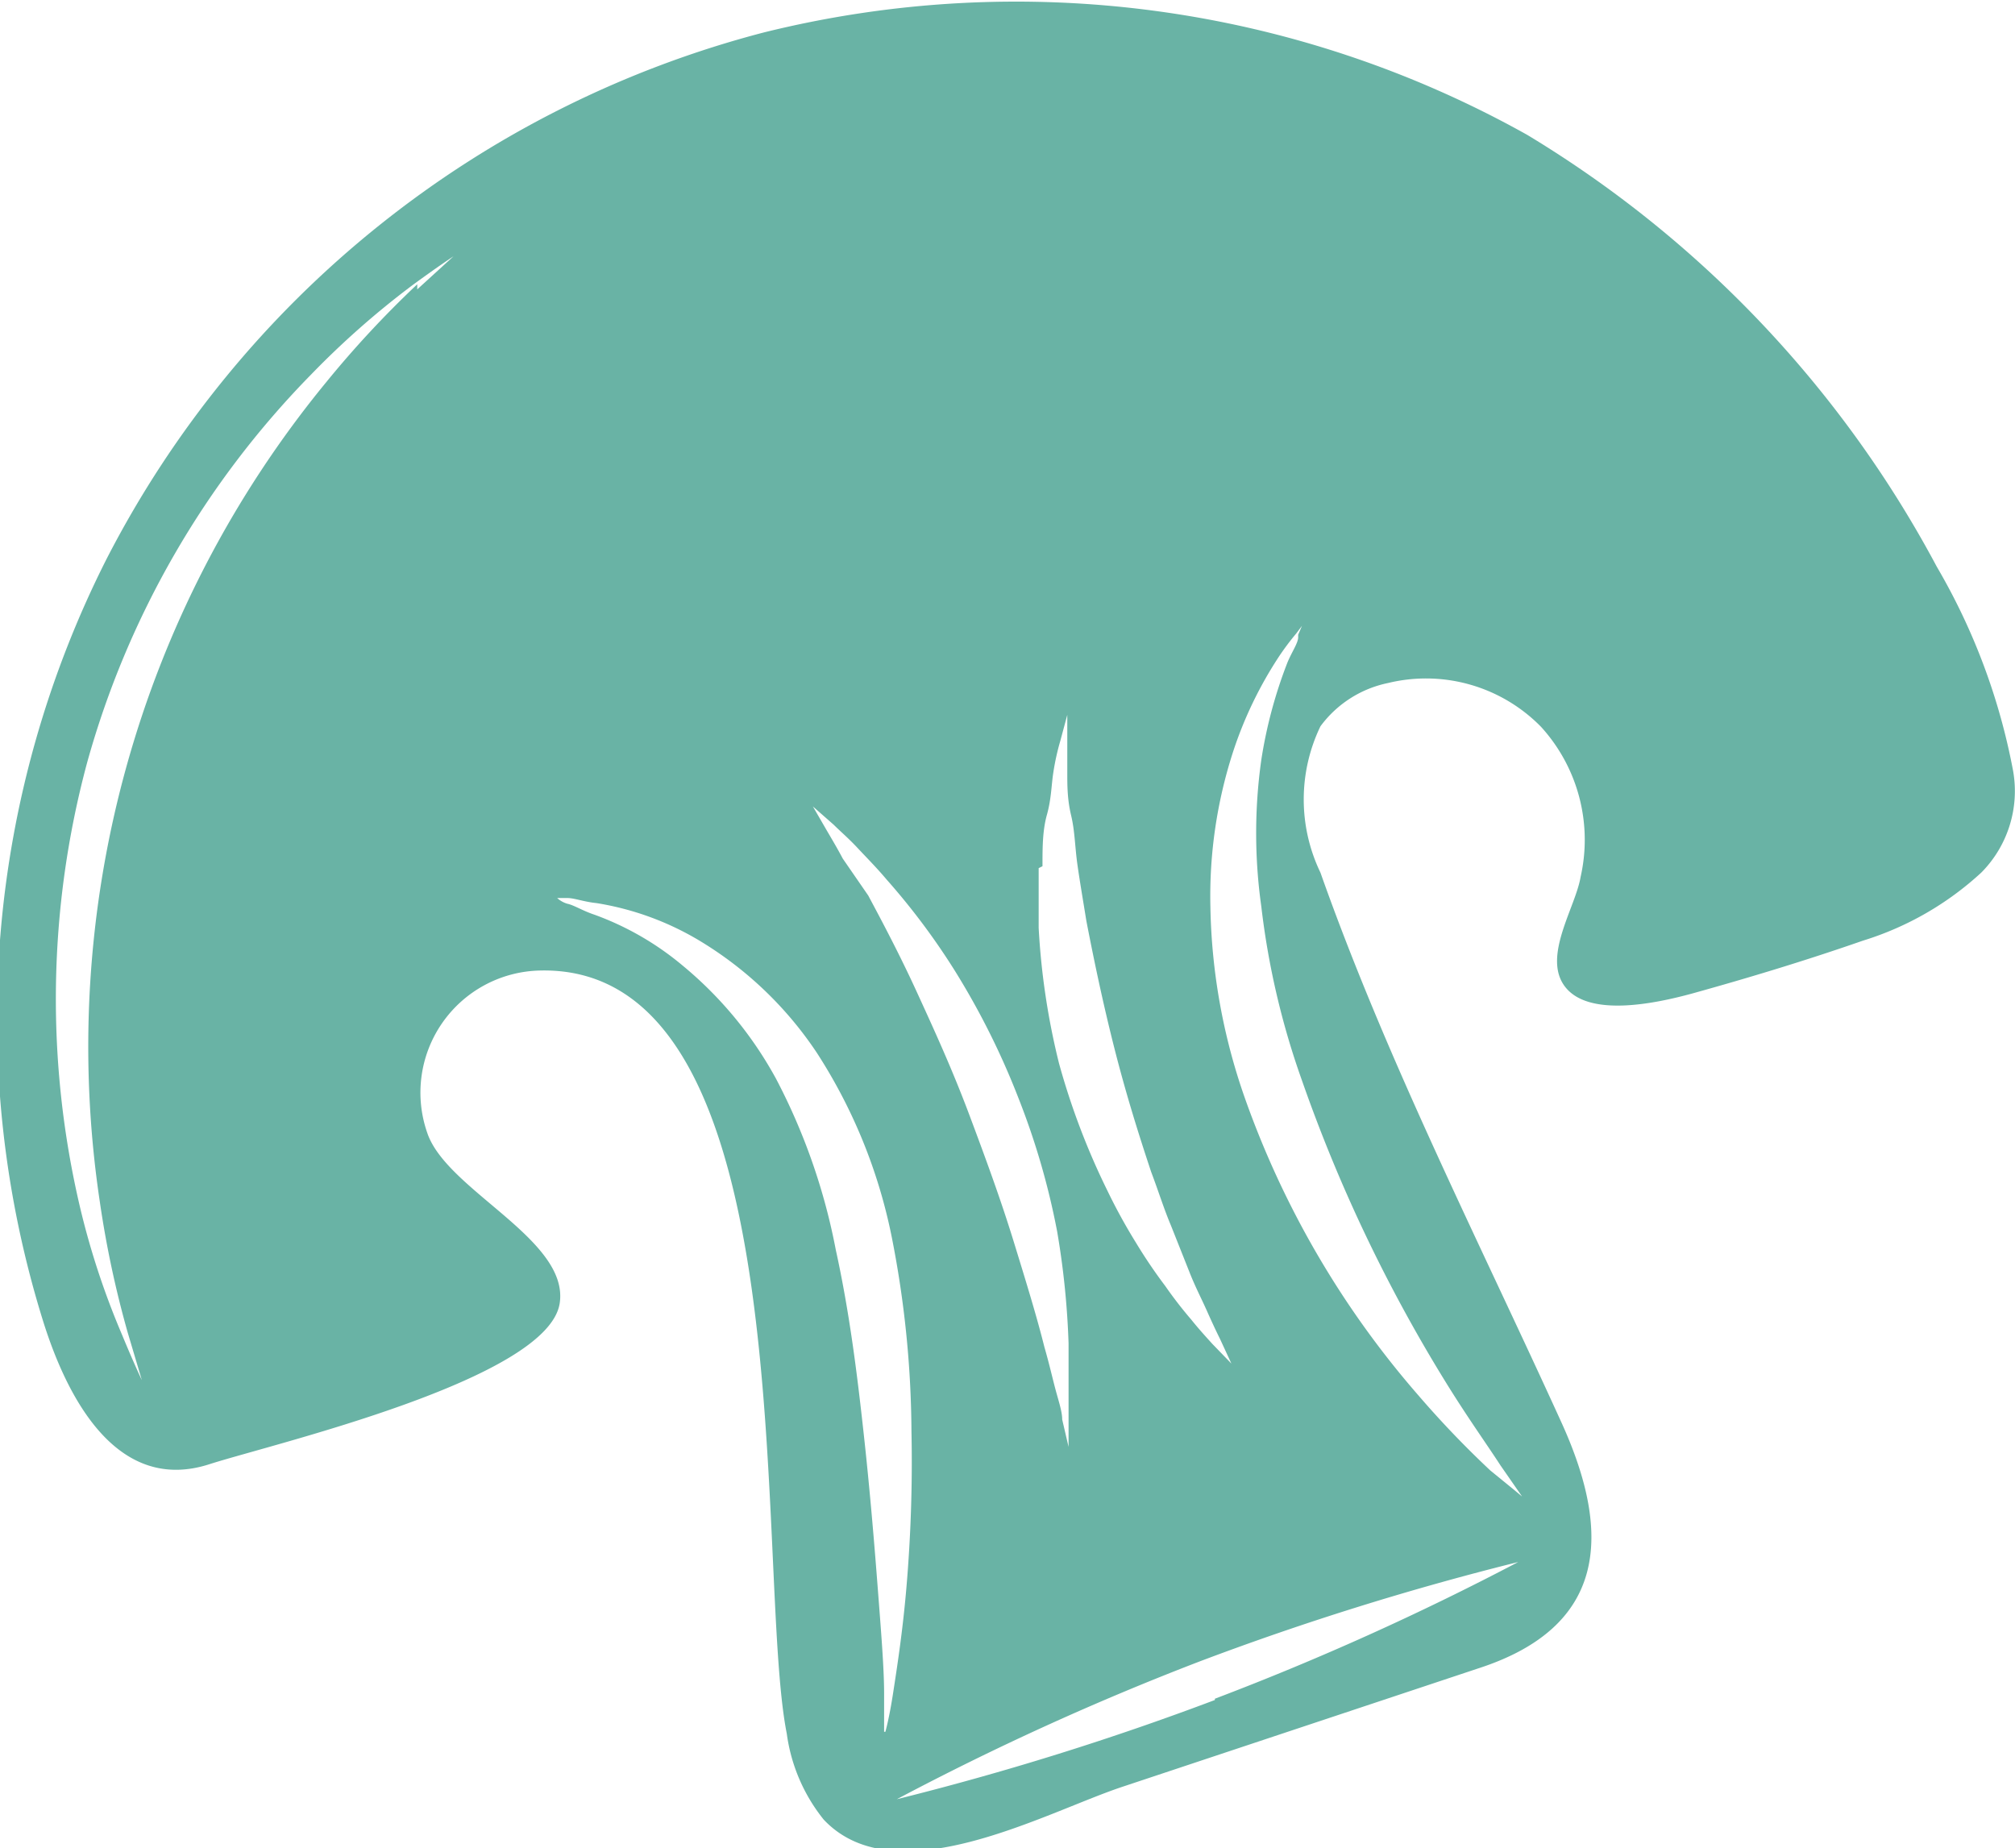 <svg id="Camada_1" data-name="Camada 1" xmlns="http://www.w3.org/2000/svg" viewBox="0 0 31.68 29.06"><defs><style>.cls-1{fill:#69b3a5;}</style></defs><path class="cls-1" d="M33.16,14.9c0,.09-.1.23-.17.4a7.26,7.26,0,0,0-.41,1.53,8.25,8.25,0,0,0,0,2.3,12.4,12.4,0,0,0,.64,2.74,24.25,24.25,0,0,0,2.24,4.71c.35.57.66,1,.88,1.34l.34.49-.12-.1L36.18,28a15.3,15.3,0,0,1-1.13-1.18,14.43,14.43,0,0,1-2.73-4.68,9.54,9.54,0,0,1-.54-3,7.36,7.36,0,0,1,.36-2.45,6.27,6.27,0,0,1,.72-1.49,4.13,4.13,0,0,1,.27-.36l.09-.12-.06.14ZM31.85,31.61a44.8,44.8,0,0,1-5,1.56A43.24,43.24,0,0,1,31.62,31a44.8,44.8,0,0,1,5-1.56,43.24,43.24,0,0,1-4.77,2.15Zm-5.2.5,0-.61c0-.39-.05-1-.1-1.65s-.12-1.51-.22-2.42-.22-1.9-.44-2.9a9.68,9.68,0,0,0-.94-2.69,6.08,6.08,0,0,0-1.47-1.78,4.59,4.59,0,0,0-1.39-.8c-.18-.06-.32-.15-.42-.17a.41.41,0,0,1-.16-.09h.16c.11,0,.26.06.46.08a4.55,4.55,0,0,1,1.6.58,5.82,5.82,0,0,1,1.86,1.77,8.35,8.35,0,0,1,1.18,2.9,16.1,16.1,0,0,1,.31,3.05A23.2,23.2,0,0,1,27,29.85c-.06.7-.15,1.27-.21,1.66s-.12.6-.12.6Zm-.79-14.26c.1.1.23.21.37.36s.3.31.46.5a10.84,10.84,0,0,1,1.07,1.43,12,12,0,0,1,1,2,11.65,11.65,0,0,1,.61,2.1A12.9,12.9,0,0,1,29.55,26c0,.25,0,.48,0,.68s0,.37,0,.52l0,.43-.1-.43c0-.13-.06-.3-.11-.49s-.1-.41-.17-.65c-.12-.48-.28-1-.48-1.65s-.43-1.28-.7-2-.55-1.33-.82-1.92-.54-1.1-.77-1.53L26,18.38c-.09-.17-.18-.32-.25-.44l-.22-.38.33.29Zm3.28.65c0-.29,0-.56.07-.81s.07-.47.1-.66a3.83,3.83,0,0,1,.11-.5l.11-.41,0,.43c0,.13,0,.3,0,.49s0,.41.06.66.06.5.1.78.09.57.14.88c.12.62.26,1.29.44,2s.38,1.35.58,1.95c.11.29.2.58.31.84l.29.73c.09.23.19.42.27.6s.15.33.21.45l.18.39-.3-.31c-.09-.1-.21-.23-.33-.38a6.58,6.58,0,0,1-.41-.53,8,8,0,0,1-.46-.68,8.88,8.88,0,0,1-.45-.82,11.34,11.34,0,0,1-.76-2,11.34,11.34,0,0,1-.32-2.13c0-.33,0-.64,0-.94ZM19.31,9.35a16,16,0,0,0-1.44,1.55,16.46,16.46,0,0,0-3.55,12.88,15.93,15.93,0,0,0,.44,2.06l.22.74s-.12-.25-.31-.71a12.39,12.39,0,0,1-.66-2,14.3,14.3,0,0,1,.11-7,14.1,14.1,0,0,1,3.52-6.1,13.46,13.46,0,0,1,1.6-1.41c.41-.3.64-.45.64-.45l-.57.52ZM44.4,17a10,10,0,0,0-1.2-3.21A17.59,17.59,0,0,0,36.76,7a16.46,16.46,0,0,0-12-1.61,16.21,16.21,0,0,0-10.33,8.27,16,16,0,0,0-1,12c.37,1.18,1.15,2.72,2.62,2.24,1-.32,5.32-1.33,5.5-2.53.15-1-1.77-1.77-2.08-2.67a1.92,1.92,0,0,1,1.77-2.56c4.21-.1,3.37,9.43,3.88,12a2.74,2.74,0,0,0,.58,1.35c1.13,1.2,3.46-.1,4.68-.51L36,31.11c2-.65,2.1-2.09,1.31-3.84-1.3-2.86-2.75-5.7-3.8-8.67a2.65,2.65,0,0,1,0-2.3,1.76,1.76,0,0,1,1.06-.68,2.53,2.53,0,0,1,2.41.69,2.64,2.64,0,0,1,.62,2.36c-.08.48-.61,1.26-.24,1.73s1.38.27,2,.1c.9-.25,1.79-.52,2.68-.83A4.85,4.85,0,0,0,43.9,18.6,1.82,1.82,0,0,0,44.4,17Z" transform="translate(-12.75 -4.88)"/></svg>